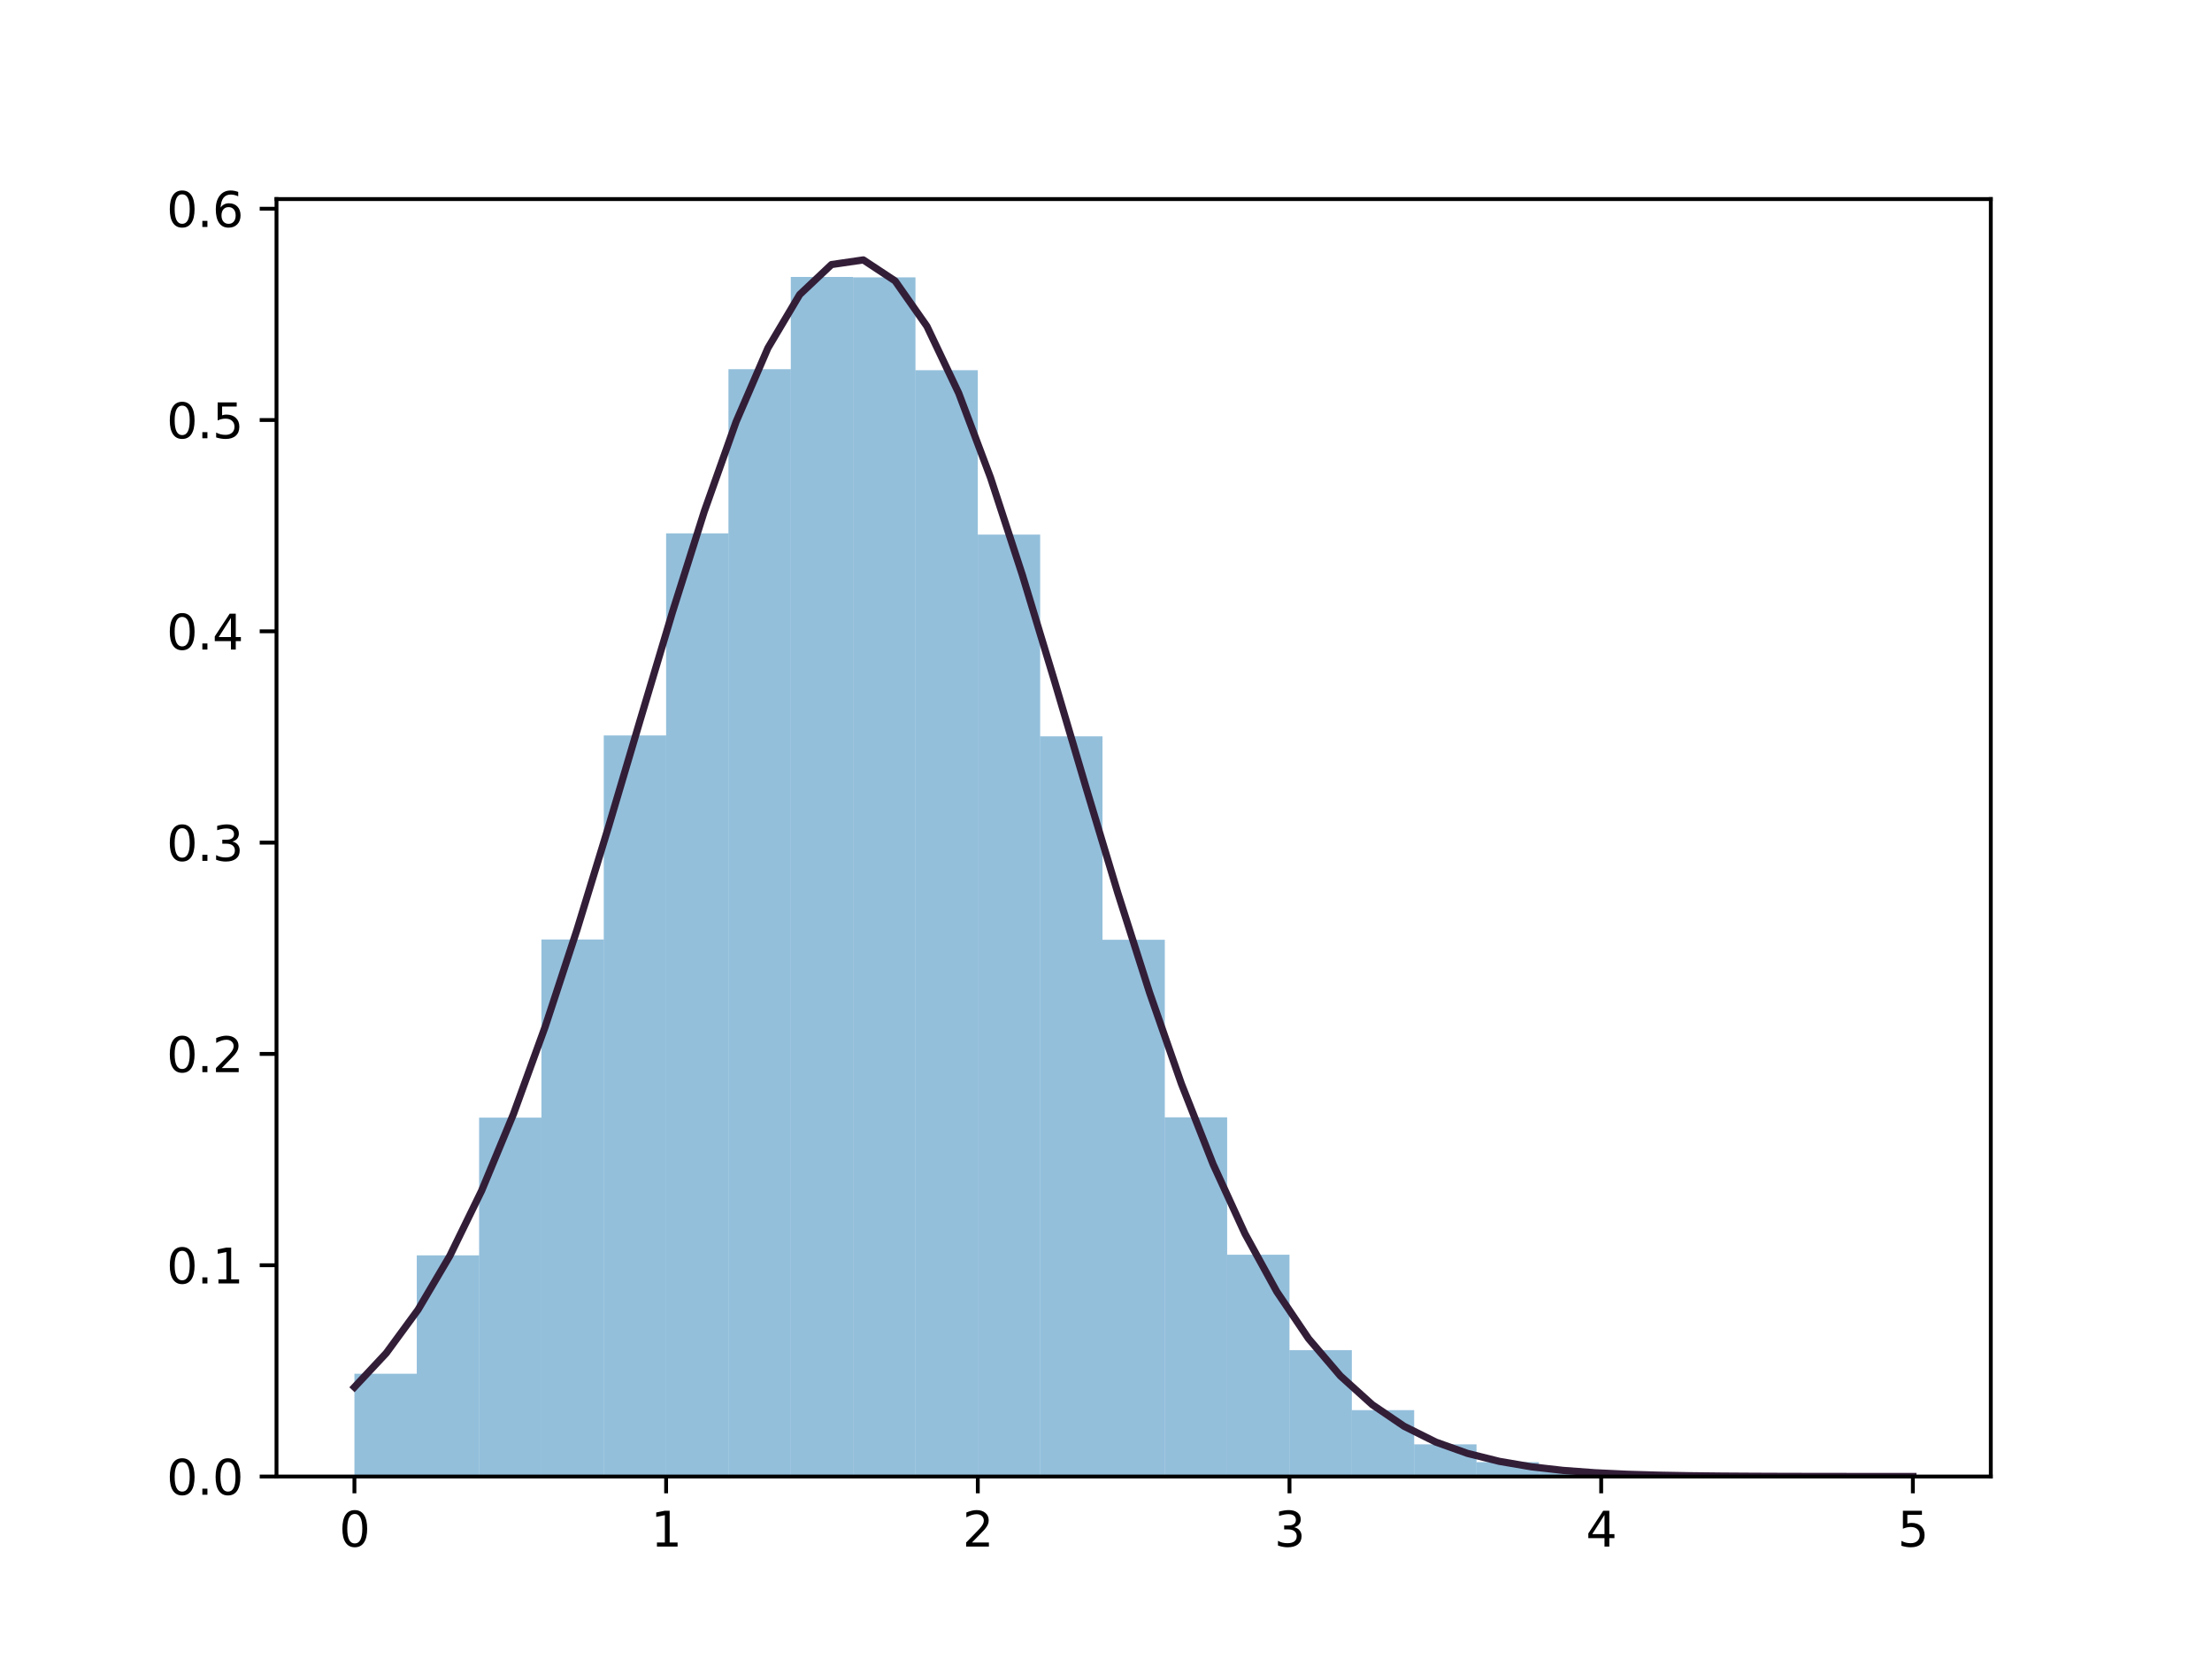 <?xml version="1.0" encoding="utf-8" standalone="no"?>
<!DOCTYPE svg PUBLIC "-//W3C//DTD SVG 1.1//EN"
  "http://www.w3.org/Graphics/SVG/1.1/DTD/svg11.dtd">
<svg xmlns:xlink="http://www.w3.org/1999/xlink" width="460.8pt" height="345.6pt" viewBox="0 0 460.8 345.6" xmlns="http://www.w3.org/2000/svg" version="1.1">
 <defs>
  <style type="text/css">*{stroke-linejoin: round; stroke-linecap: butt}</style>
 </defs>
 <g id="figure_1">
  <g id="patch_1">
   <path d="M 0 345.6 
L 460.8 345.6 
L 460.8 0 
L 0 0 
L 0 345.6 
z
" style="fill: none"/>
  </g>
  <g id="axes_1">
   <g id="patch_2">
    <path d="M 57.6 307.584 
L 414.72 307.584 
L 414.72 41.472 
L 57.6 41.472 
L 57.6 307.584 
z
" style="fill: none"/>
   </g>
   <g id="patch_3">
    <path d="M 73.833 307.584 
L 86.819 307.584 
L 86.819 286.18 
L 73.833 286.18 
z
" clip-path="url(#pd8cd2f38ba)" style="fill: #2980b9; opacity: 0.5"/>
   </g>
   <g id="patch_4">
    <path d="M 86.819 307.584 
L 99.805 307.584 
L 99.805 261.516 
L 86.819 261.516 
z
" clip-path="url(#pd8cd2f38ba)" style="fill: #2980b9; opacity: 0.5"/>
   </g>
   <g id="patch_5">
    <path d="M 99.805 307.584 
L 112.791 307.584 
L 112.791 232.817 
L 99.805 232.817 
z
" clip-path="url(#pd8cd2f38ba)" style="fill: #2980b9; opacity: 0.5"/>
   </g>
   <g id="patch_6">
    <path d="M 112.791 307.584 
L 125.777 307.584 
L 125.777 195.708 
L 112.791 195.708 
z
" clip-path="url(#pd8cd2f38ba)" style="fill: #2980b9; opacity: 0.5"/>
   </g>
   <g id="patch_7">
    <path d="M 125.777 307.584 
L 138.764 307.584 
L 138.764 153.212 
L 125.777 153.212 
z
" clip-path="url(#pd8cd2f38ba)" style="fill: #2980b9; opacity: 0.5"/>
   </g>
   <g id="patch_8">
    <path d="M 138.764 307.584 
L 151.75 307.584 
L 151.75 111.114 
L 138.764 111.114 
z
" clip-path="url(#pd8cd2f38ba)" style="fill: #2980b9; opacity: 0.5"/>
   </g>
   <g id="patch_9">
    <path d="M 151.75 307.584 
L 164.736 307.584 
L 164.736 76.907 
L 151.75 76.907 
z
" clip-path="url(#pd8cd2f38ba)" style="fill: #2980b9; opacity: 0.5"/>
   </g>
   <g id="patch_10">
    <path d="M 164.736 307.584 
L 177.722 307.584 
L 177.722 57.689 
L 164.736 57.689 
z
" clip-path="url(#pd8cd2f38ba)" style="fill: #2980b9; opacity: 0.5"/>
   </g>
   <g id="patch_11">
    <path d="M 177.722 307.584 
L 190.708 307.584 
L 190.708 57.773 
L 177.722 57.773 
z
" clip-path="url(#pd8cd2f38ba)" style="fill: #2980b9; opacity: 0.5"/>
   </g>
   <g id="patch_12">
    <path d="M 190.708 307.584 
L 203.695 307.584 
L 203.695 77.12 
L 190.708 77.12 
z
" clip-path="url(#pd8cd2f38ba)" style="fill: #2980b9; opacity: 0.5"/>
   </g>
   <g id="patch_13">
    <path d="M 203.695 307.584 
L 216.681 307.584 
L 216.681 111.36 
L 203.695 111.36 
z
" clip-path="url(#pd8cd2f38ba)" style="fill: #2980b9; opacity: 0.5"/>
   </g>
   <g id="patch_14">
    <path d="M 216.681 307.584 
L 229.667 307.584 
L 229.667 153.393 
L 216.681 153.393 
z
" clip-path="url(#pd8cd2f38ba)" style="fill: #2980b9; opacity: 0.5"/>
   </g>
   <g id="patch_15">
    <path d="M 229.667 307.584 
L 242.653 307.584 
L 242.653 195.767 
L 229.667 195.767 
z
" clip-path="url(#pd8cd2f38ba)" style="fill: #2980b9; opacity: 0.5"/>
   </g>
   <g id="patch_16">
    <path d="M 242.653 307.584 
L 255.639 307.584 
L 255.639 232.756 
L 242.653 232.756 
z
" clip-path="url(#pd8cd2f38ba)" style="fill: #2980b9; opacity: 0.5"/>
   </g>
   <g id="patch_17">
    <path d="M 255.639 307.584 
L 268.625 307.584 
L 268.625 261.38 
L 255.639 261.38 
z
" clip-path="url(#pd8cd2f38ba)" style="fill: #2980b9; opacity: 0.5"/>
   </g>
   <g id="patch_18">
    <path d="M 268.625 307.584 
L 281.612 307.584 
L 281.612 281.264 
L 268.625 281.264 
z
" clip-path="url(#pd8cd2f38ba)" style="fill: #2980b9; opacity: 0.5"/>
   </g>
   <g id="patch_19">
    <path d="M 281.612 307.584 
L 294.598 307.584 
L 294.598 293.755 
L 281.612 293.755 
z
" clip-path="url(#pd8cd2f38ba)" style="fill: #2980b9; opacity: 0.5"/>
   </g>
   <g id="patch_20">
    <path d="M 294.598 307.584 
L 307.584 307.584 
L 307.584 300.883 
L 294.598 300.883 
z
" clip-path="url(#pd8cd2f38ba)" style="fill: #2980b9; opacity: 0.5"/>
   </g>
   <g id="patch_21">
    <path d="M 307.584 307.584 
L 320.57 307.584 
L 320.57 304.59 
L 307.584 304.59 
z
" clip-path="url(#pd8cd2f38ba)" style="fill: #2980b9; opacity: 0.5"/>
   </g>
   <g id="patch_22">
    <path d="M 320.57 307.584 
L 333.556 307.584 
L 333.556 306.351 
L 320.57 306.351 
z
" clip-path="url(#pd8cd2f38ba)" style="fill: #2980b9; opacity: 0.5"/>
   </g>
   <g id="patch_23">
    <path d="M 333.556 307.584 
L 346.543 307.584 
L 346.543 307.116 
L 333.556 307.116 
z
" clip-path="url(#pd8cd2f38ba)" style="fill: #2980b9; opacity: 0.5"/>
   </g>
   <g id="patch_24">
    <path d="M 346.543 307.584 
L 359.529 307.584 
L 359.529 307.42 
L 346.543 307.42 
z
" clip-path="url(#pd8cd2f38ba)" style="fill: #2980b9; opacity: 0.5"/>
   </g>
   <g id="patch_25">
    <path d="M 359.529 307.584 
L 372.515 307.584 
L 372.515 307.531 
L 359.529 307.531 
z
" clip-path="url(#pd8cd2f38ba)" style="fill: #2980b9; opacity: 0.5"/>
   </g>
   <g id="patch_26">
    <path d="M 372.515 307.584 
L 385.501 307.584 
L 385.501 307.568 
L 372.515 307.568 
z
" clip-path="url(#pd8cd2f38ba)" style="fill: #2980b9; opacity: 0.5"/>
   </g>
   <g id="patch_27">
    <path d="M 385.501 307.584 
L 398.487 307.584 
L 398.487 307.58 
L 385.501 307.58 
z
" clip-path="url(#pd8cd2f38ba)" style="fill: #2980b9; opacity: 0.5"/>
   </g>
   <g id="matplotlib.axis_1">
    <g id="xtick_1">
     <g id="line2d_1">
      <defs>
       <path id="m99dfececd5" d="M 0 0 
L 0 3.5 
" style="stroke: #000000; stroke-width: 0.8"/>
      </defs>
      <g>
       <use xlink:href="#m99dfececd5" x="73.833" y="307.584" style="stroke: #000000; stroke-width: 0.8"/>
      </g>
     </g>
     <g id="text_1">
      <!-- 0 -->
      <g transform="translate(70.651 322.182) scale(0.1 -0.1)">
       <defs>
        <path id="DejaVuSans-30" d="M 2034 4250 
Q 1547 4250 1301 3770 
Q 1056 3291 1056 2328 
Q 1056 1369 1301 889 
Q 1547 409 2034 409 
Q 2525 409 2770 889 
Q 3016 1369 3016 2328 
Q 3016 3291 2770 3770 
Q 2525 4250 2034 4250 
z
M 2034 4750 
Q 2819 4750 3233 4129 
Q 3647 3509 3647 2328 
Q 3647 1150 3233 529 
Q 2819 -91 2034 -91 
Q 1250 -91 836 529 
Q 422 1150 422 2328 
Q 422 3509 836 4129 
Q 1250 4750 2034 4750 
z
" transform="scale(0.016)"/>
       </defs>
       <use xlink:href="#DejaVuSans-30"/>
      </g>
     </g>
    </g>
    <g id="xtick_2">
     <g id="line2d_2">
      <g>
       <use xlink:href="#m99dfececd5" x="138.764" y="307.584" style="stroke: #000000; stroke-width: 0.8"/>
      </g>
     </g>
     <g id="text_2">
      <!-- 1 -->
      <g transform="translate(135.582 322.182) scale(0.1 -0.1)">
       <defs>
        <path id="DejaVuSans-31" d="M 794 531 
L 1825 531 
L 1825 4091 
L 703 3866 
L 703 4441 
L 1819 4666 
L 2450 4666 
L 2450 531 
L 3481 531 
L 3481 0 
L 794 0 
L 794 531 
z
" transform="scale(0.016)"/>
       </defs>
       <use xlink:href="#DejaVuSans-31"/>
      </g>
     </g>
    </g>
    <g id="xtick_3">
     <g id="line2d_3">
      <g>
       <use xlink:href="#m99dfececd5" x="203.695" y="307.584" style="stroke: #000000; stroke-width: 0.8"/>
      </g>
     </g>
     <g id="text_3">
      <!-- 2 -->
      <g transform="translate(200.513 322.182) scale(0.1 -0.1)">
       <defs>
        <path id="DejaVuSans-32" d="M 1228 531 
L 3431 531 
L 3431 0 
L 469 0 
L 469 531 
Q 828 903 1448 1529 
Q 2069 2156 2228 2338 
Q 2531 2678 2651 2914 
Q 2772 3150 2772 3378 
Q 2772 3750 2511 3984 
Q 2250 4219 1831 4219 
Q 1534 4219 1204 4116 
Q 875 4013 500 3803 
L 500 4441 
Q 881 4594 1212 4672 
Q 1544 4750 1819 4750 
Q 2544 4750 2975 4387 
Q 3406 4025 3406 3419 
Q 3406 3131 3298 2873 
Q 3191 2616 2906 2266 
Q 2828 2175 2409 1742 
Q 1991 1309 1228 531 
z
" transform="scale(0.016)"/>
       </defs>
       <use xlink:href="#DejaVuSans-32"/>
      </g>
     </g>
    </g>
    <g id="xtick_4">
     <g id="line2d_4">
      <g>
       <use xlink:href="#m99dfececd5" x="268.625" y="307.584" style="stroke: #000000; stroke-width: 0.8"/>
      </g>
     </g>
     <g id="text_4">
      <!-- 3 -->
      <g transform="translate(265.444 322.182) scale(0.1 -0.1)">
       <defs>
        <path id="DejaVuSans-33" d="M 2597 2516 
Q 3050 2419 3304 2112 
Q 3559 1806 3559 1356 
Q 3559 666 3084 287 
Q 2609 -91 1734 -91 
Q 1441 -91 1130 -33 
Q 819 25 488 141 
L 488 750 
Q 750 597 1062 519 
Q 1375 441 1716 441 
Q 2309 441 2620 675 
Q 2931 909 2931 1356 
Q 2931 1769 2642 2001 
Q 2353 2234 1838 2234 
L 1294 2234 
L 1294 2753 
L 1863 2753 
Q 2328 2753 2575 2939 
Q 2822 3125 2822 3475 
Q 2822 3834 2567 4026 
Q 2313 4219 1838 4219 
Q 1578 4219 1281 4162 
Q 984 4106 628 3988 
L 628 4550 
Q 988 4650 1302 4700 
Q 1616 4750 1894 4750 
Q 2613 4750 3031 4423 
Q 3450 4097 3450 3541 
Q 3450 3153 3228 2886 
Q 3006 2619 2597 2516 
z
" transform="scale(0.016)"/>
       </defs>
       <use xlink:href="#DejaVuSans-33"/>
      </g>
     </g>
    </g>
    <g id="xtick_5">
     <g id="line2d_5">
      <g>
       <use xlink:href="#m99dfececd5" x="333.556" y="307.584" style="stroke: #000000; stroke-width: 0.8"/>
      </g>
     </g>
     <g id="text_5">
      <!-- 4 -->
      <g transform="translate(330.375 322.182) scale(0.1 -0.1)">
       <defs>
        <path id="DejaVuSans-34" d="M 2419 4116 
L 825 1625 
L 2419 1625 
L 2419 4116 
z
M 2253 4666 
L 3047 4666 
L 3047 1625 
L 3713 1625 
L 3713 1100 
L 3047 1100 
L 3047 0 
L 2419 0 
L 2419 1100 
L 313 1100 
L 313 1709 
L 2253 4666 
z
" transform="scale(0.016)"/>
       </defs>
       <use xlink:href="#DejaVuSans-34"/>
      </g>
     </g>
    </g>
    <g id="xtick_6">
     <g id="line2d_6">
      <g>
       <use xlink:href="#m99dfececd5" x="398.487" y="307.584" style="stroke: #000000; stroke-width: 0.8"/>
      </g>
     </g>
     <g id="text_6">
      <!-- 5 -->
      <g transform="translate(395.306 322.182) scale(0.1 -0.1)">
       <defs>
        <path id="DejaVuSans-35" d="M 691 4666 
L 3169 4666 
L 3169 4134 
L 1269 4134 
L 1269 2991 
Q 1406 3038 1543 3061 
Q 1681 3084 1819 3084 
Q 2600 3084 3056 2656 
Q 3513 2228 3513 1497 
Q 3513 744 3044 326 
Q 2575 -91 1722 -91 
Q 1428 -91 1123 -41 
Q 819 9 494 109 
L 494 744 
Q 775 591 1075 516 
Q 1375 441 1709 441 
Q 2250 441 2565 725 
Q 2881 1009 2881 1497 
Q 2881 1984 2565 2268 
Q 2250 2553 1709 2553 
Q 1456 2553 1204 2497 
Q 953 2441 691 2322 
L 691 4666 
z
" transform="scale(0.016)"/>
       </defs>
       <use xlink:href="#DejaVuSans-35"/>
      </g>
     </g>
    </g>
   </g>
   <g id="matplotlib.axis_2">
    <g id="ytick_1">
     <g id="line2d_7">
      <defs>
       <path id="mde52441700" d="M 0 0 
L -3.5 0 
" style="stroke: #000000; stroke-width: 0.8"/>
      </defs>
      <g>
       <use xlink:href="#mde52441700" x="57.6" y="307.584" style="stroke: #000000; stroke-width: 0.8"/>
      </g>
     </g>
     <g id="text_7">
      <!-- 0.0 -->
      <g transform="translate(34.697 311.383) scale(0.1 -0.1)">
       <defs>
        <path id="DejaVuSans-2e" d="M 684 794 
L 1344 794 
L 1344 0 
L 684 0 
L 684 794 
z
" transform="scale(0.016)"/>
       </defs>
       <use xlink:href="#DejaVuSans-30"/>
       <use xlink:href="#DejaVuSans-2e" x="63.623"/>
       <use xlink:href="#DejaVuSans-30" x="95.41"/>
      </g>
     </g>
    </g>
    <g id="ytick_2">
     <g id="line2d_8">
      <g>
       <use xlink:href="#mde52441700" x="57.6" y="263.567" style="stroke: #000000; stroke-width: 0.8"/>
      </g>
     </g>
     <g id="text_8">
      <!-- 0.1 -->
      <g transform="translate(34.697 267.366) scale(0.1 -0.1)">
       <use xlink:href="#DejaVuSans-30"/>
       <use xlink:href="#DejaVuSans-2e" x="63.623"/>
       <use xlink:href="#DejaVuSans-31" x="95.41"/>
      </g>
     </g>
    </g>
    <g id="ytick_3">
     <g id="line2d_9">
      <g>
       <use xlink:href="#mde52441700" x="57.6" y="219.55" style="stroke: #000000; stroke-width: 0.8"/>
      </g>
     </g>
     <g id="text_9">
      <!-- 0.2 -->
      <g transform="translate(34.697 223.349) scale(0.1 -0.1)">
       <use xlink:href="#DejaVuSans-30"/>
       <use xlink:href="#DejaVuSans-2e" x="63.623"/>
       <use xlink:href="#DejaVuSans-32" x="95.41"/>
      </g>
     </g>
    </g>
    <g id="ytick_4">
     <g id="line2d_10">
      <g>
       <use xlink:href="#mde52441700" x="57.6" y="175.533" style="stroke: #000000; stroke-width: 0.8"/>
      </g>
     </g>
     <g id="text_10">
      <!-- 0.3 -->
      <g transform="translate(34.697 179.332) scale(0.1 -0.1)">
       <use xlink:href="#DejaVuSans-30"/>
       <use xlink:href="#DejaVuSans-2e" x="63.623"/>
       <use xlink:href="#DejaVuSans-33" x="95.41"/>
      </g>
     </g>
    </g>
    <g id="ytick_5">
     <g id="line2d_11">
      <g>
       <use xlink:href="#mde52441700" x="57.6" y="131.516" style="stroke: #000000; stroke-width: 0.8"/>
      </g>
     </g>
     <g id="text_11">
      <!-- 0.4 -->
      <g transform="translate(34.697 135.315) scale(0.1 -0.1)">
       <use xlink:href="#DejaVuSans-30"/>
       <use xlink:href="#DejaVuSans-2e" x="63.623"/>
       <use xlink:href="#DejaVuSans-34" x="95.41"/>
      </g>
     </g>
    </g>
    <g id="ytick_6">
     <g id="line2d_12">
      <g>
       <use xlink:href="#mde52441700" x="57.6" y="87.499" style="stroke: #000000; stroke-width: 0.8"/>
      </g>
     </g>
     <g id="text_12">
      <!-- 0.5 -->
      <g transform="translate(34.697 91.298) scale(0.1 -0.1)">
       <use xlink:href="#DejaVuSans-30"/>
       <use xlink:href="#DejaVuSans-2e" x="63.623"/>
       <use xlink:href="#DejaVuSans-35" x="95.41"/>
      </g>
     </g>
    </g>
    <g id="ytick_7">
     <g id="line2d_13">
      <g>
       <use xlink:href="#mde52441700" x="57.6" y="43.482" style="stroke: #000000; stroke-width: 0.8"/>
      </g>
     </g>
     <g id="text_13">
      <!-- 0.6 -->
      <g transform="translate(34.697 47.281) scale(0.1 -0.1)">
       <defs>
        <path id="DejaVuSans-36" d="M 2113 2584 
Q 1688 2584 1439 2293 
Q 1191 2003 1191 1497 
Q 1191 994 1439 701 
Q 1688 409 2113 409 
Q 2538 409 2786 701 
Q 3034 994 3034 1497 
Q 3034 2003 2786 2293 
Q 2538 2584 2113 2584 
z
M 3366 4563 
L 3366 3988 
Q 3128 4100 2886 4159 
Q 2644 4219 2406 4219 
Q 1781 4219 1451 3797 
Q 1122 3375 1075 2522 
Q 1259 2794 1537 2939 
Q 1816 3084 2150 3084 
Q 2853 3084 3261 2657 
Q 3669 2231 3669 1497 
Q 3669 778 3244 343 
Q 2819 -91 2113 -91 
Q 1303 -91 875 529 
Q 447 1150 447 2328 
Q 447 3434 972 4092 
Q 1497 4750 2381 4750 
Q 2619 4750 2861 4703 
Q 3103 4656 3366 4563 
z
" transform="scale(0.016)"/>
       </defs>
       <use xlink:href="#DejaVuSans-30"/>
       <use xlink:href="#DejaVuSans-2e" x="63.623"/>
       <use xlink:href="#DejaVuSans-36" x="95.41"/>
      </g>
     </g>
    </g>
   </g>
   <g id="line2d_14">
    <path d="M 73.833 288.969 
L 80.458 281.883 
L 87.084 272.845 
L 93.71 261.617 
L 100.335 248.038 
L 106.961 232.07 
L 113.586 213.833 
L 120.212 193.639 
L 126.838 172.007 
L 133.463 149.661 
L 140.089 127.498 
L 146.714 106.544 
L 153.34 87.869 
L 159.966 72.509 
L 166.591 61.363 
L 173.217 55.112 
L 179.842 54.144 
L 186.468 58.522 
L 193.094 67.97 
L 199.719 81.907 
L 206.345 99.502 
L 212.97 119.76 
L 219.596 141.61 
L 226.222 164.001 
L 232.847 185.984 
L 239.473 206.766 
L 246.098 225.754 
L 252.724 242.562 
L 259.35 257.004 
L 265.975 269.066 
L 272.601 278.868 
L 279.226 286.626 
L 285.852 292.609 
L 292.478 297.109 
L 299.103 300.411 
L 305.729 302.776 
L 312.354 304.428 
L 318.98 305.557 
L 325.606 306.309 
L 332.231 306.799 
L 338.857 307.111 
L 345.482 307.305 
L 352.108 307.423 
L 358.734 307.493 
L 365.359 307.533 
L 371.985 307.557 
L 378.61 307.569 
L 385.236 307.576 
L 391.862 307.58 
L 398.487 307.582 
" clip-path="url(#pd8cd2f38ba)" style="fill: none; stroke: #331e38; stroke-width: 1.5; stroke-linecap: square"/>
   </g>
   <g id="patch_28">
    <path d="M 57.6 307.584 
L 57.6 41.472 
" style="fill: none; stroke: #000000; stroke-width: 0.8; stroke-linejoin: miter; stroke-linecap: square"/>
   </g>
   <g id="patch_29">
    <path d="M 414.72 307.584 
L 414.72 41.472 
" style="fill: none; stroke: #000000; stroke-width: 0.8; stroke-linejoin: miter; stroke-linecap: square"/>
   </g>
   <g id="patch_30">
    <path d="M 57.6 307.584 
L 414.72 307.584 
" style="fill: none; stroke: #000000; stroke-width: 0.8; stroke-linejoin: miter; stroke-linecap: square"/>
   </g>
   <g id="patch_31">
    <path d="M 57.6 41.472 
L 414.72 41.472 
" style="fill: none; stroke: #000000; stroke-width: 0.8; stroke-linejoin: miter; stroke-linecap: square"/>
   </g>
  </g>
 </g>
 <defs>
  <clipPath id="pd8cd2f38ba">
   <rect x="57.6" y="41.472" width="357.12" height="266.112"/>
  </clipPath>
 </defs>
</svg>
